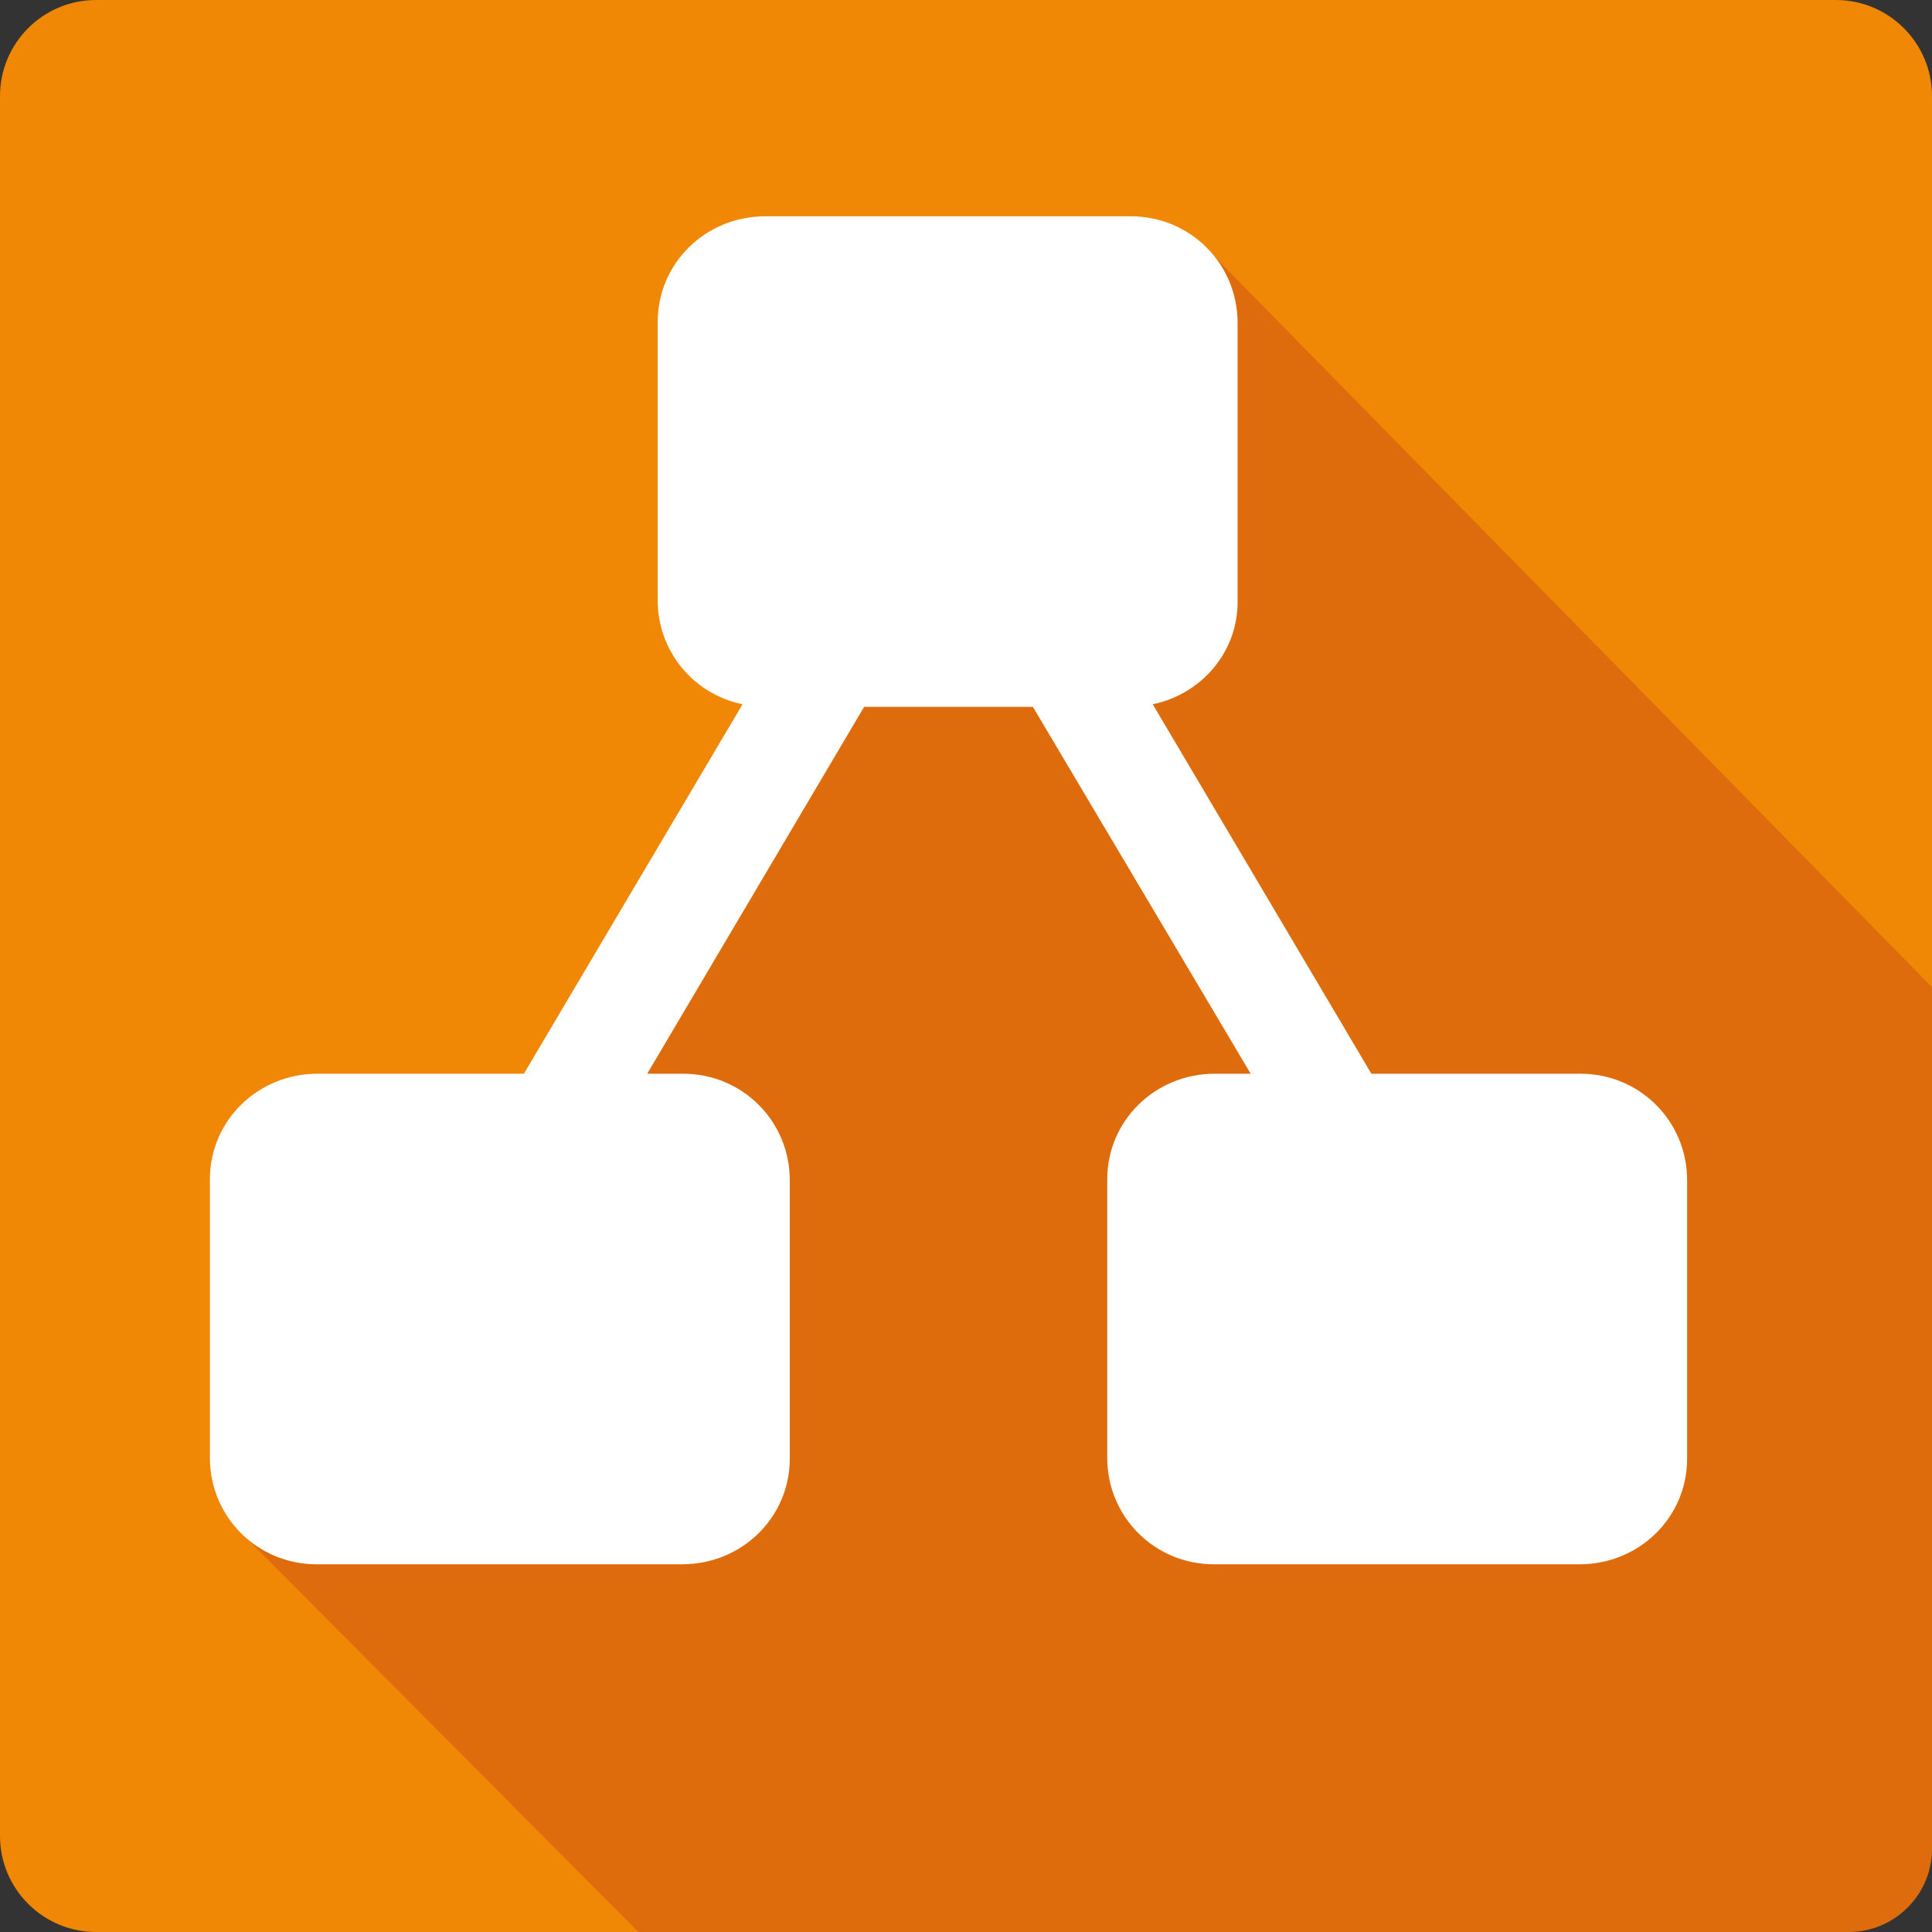 <?xml version="1.0" encoding="UTF-8" standalone="no"?><!-- Generator: Gravit.io --><svg xmlns="http://www.w3.org/2000/svg" xmlns:xlink="http://www.w3.org/1999/xlink" style="isolation:isolate" viewBox="0 0 500 500" width="500pt" height="500pt"><rect x="0" y="0" width="500" height="500" fill="#333333" stroke="none"/><defs><clipPath id="_clipPath_xdgheqgMyRDtsNMWianPUkVOKTSeikZF"><rect width="500" height="500"/></clipPath></defs><g clip-path="url(#_clipPath_xdgheqgMyRDtsNMWianPUkVOKTSeikZF)"><g><path d="M 24.865 0 L 475.135 0 C 488.858 0 500 11.142 500 24.865 L 500 475.135 C 500 488.858 488.858 500 475.135 500 L 24.865 500 C 11.142 500 0 488.858 0 475.135 L 0 24.865 C 0 11.142 11.142 0 24.865 0 Z" style="stroke:none;fill:#F08705;stroke-miterlimit:10;"/><path d=" M 500 478.504 C 500 490.372 490.267 500 478.497 500 L 478.497 500 L 165.233 500 L 63.83 398.119 L 126.981 296.238 L 314.169 66.279 L 500 255.486 L 500 478.504 Z " fill="rgb(223,108,12)"/><path d=" M 408.556 277.877 L 354.912 277.877 L 298.325 182.266 C 311.227 179.579 320.507 168.383 320.281 155.396 L 320.281 83.52 C 320.281 68.294 308.058 55.979 292.666 55.979 L 292.44 55.979 L 198.053 55.979 C 182.662 55.979 170.213 68.07 170.213 83.296 L 170.213 83.52 L 170.213 155.396 C 170.213 168.383 179.267 179.579 192.168 182.266 L 135.582 277.877 L 82.164 277.877 C 66.772 277.877 54.323 289.969 54.323 305.195 L 54.323 305.419 L 54.323 377.295 C 54.323 392.521 66.546 404.837 81.938 404.837 L 82.164 404.837 L 176.55 404.837 C 191.942 404.837 204.391 392.745 204.391 377.519 L 204.391 377.295 L 204.391 305.419 C 204.391 290.193 192.168 277.877 176.777 277.877 L 176.55 277.877 L 167.497 277.877 L 223.631 182.938 L 267.316 182.938 L 323.676 277.877 L 314.396 277.877 C 299.004 277.877 286.555 289.969 286.555 305.195 L 286.555 305.419 L 286.555 377.295 C 286.555 392.521 298.778 404.837 314.169 404.837 L 314.396 404.837 L 408.782 404.837 C 424.174 404.837 436.623 392.745 436.623 377.519 L 436.623 377.295 L 436.623 305.419 C 436.623 290.193 424.4 277.877 409.009 277.877 C 408.782 277.877 408.782 277.877 408.556 277.877 Z " fill="rgb(255,255,255)"/></g></g></svg>